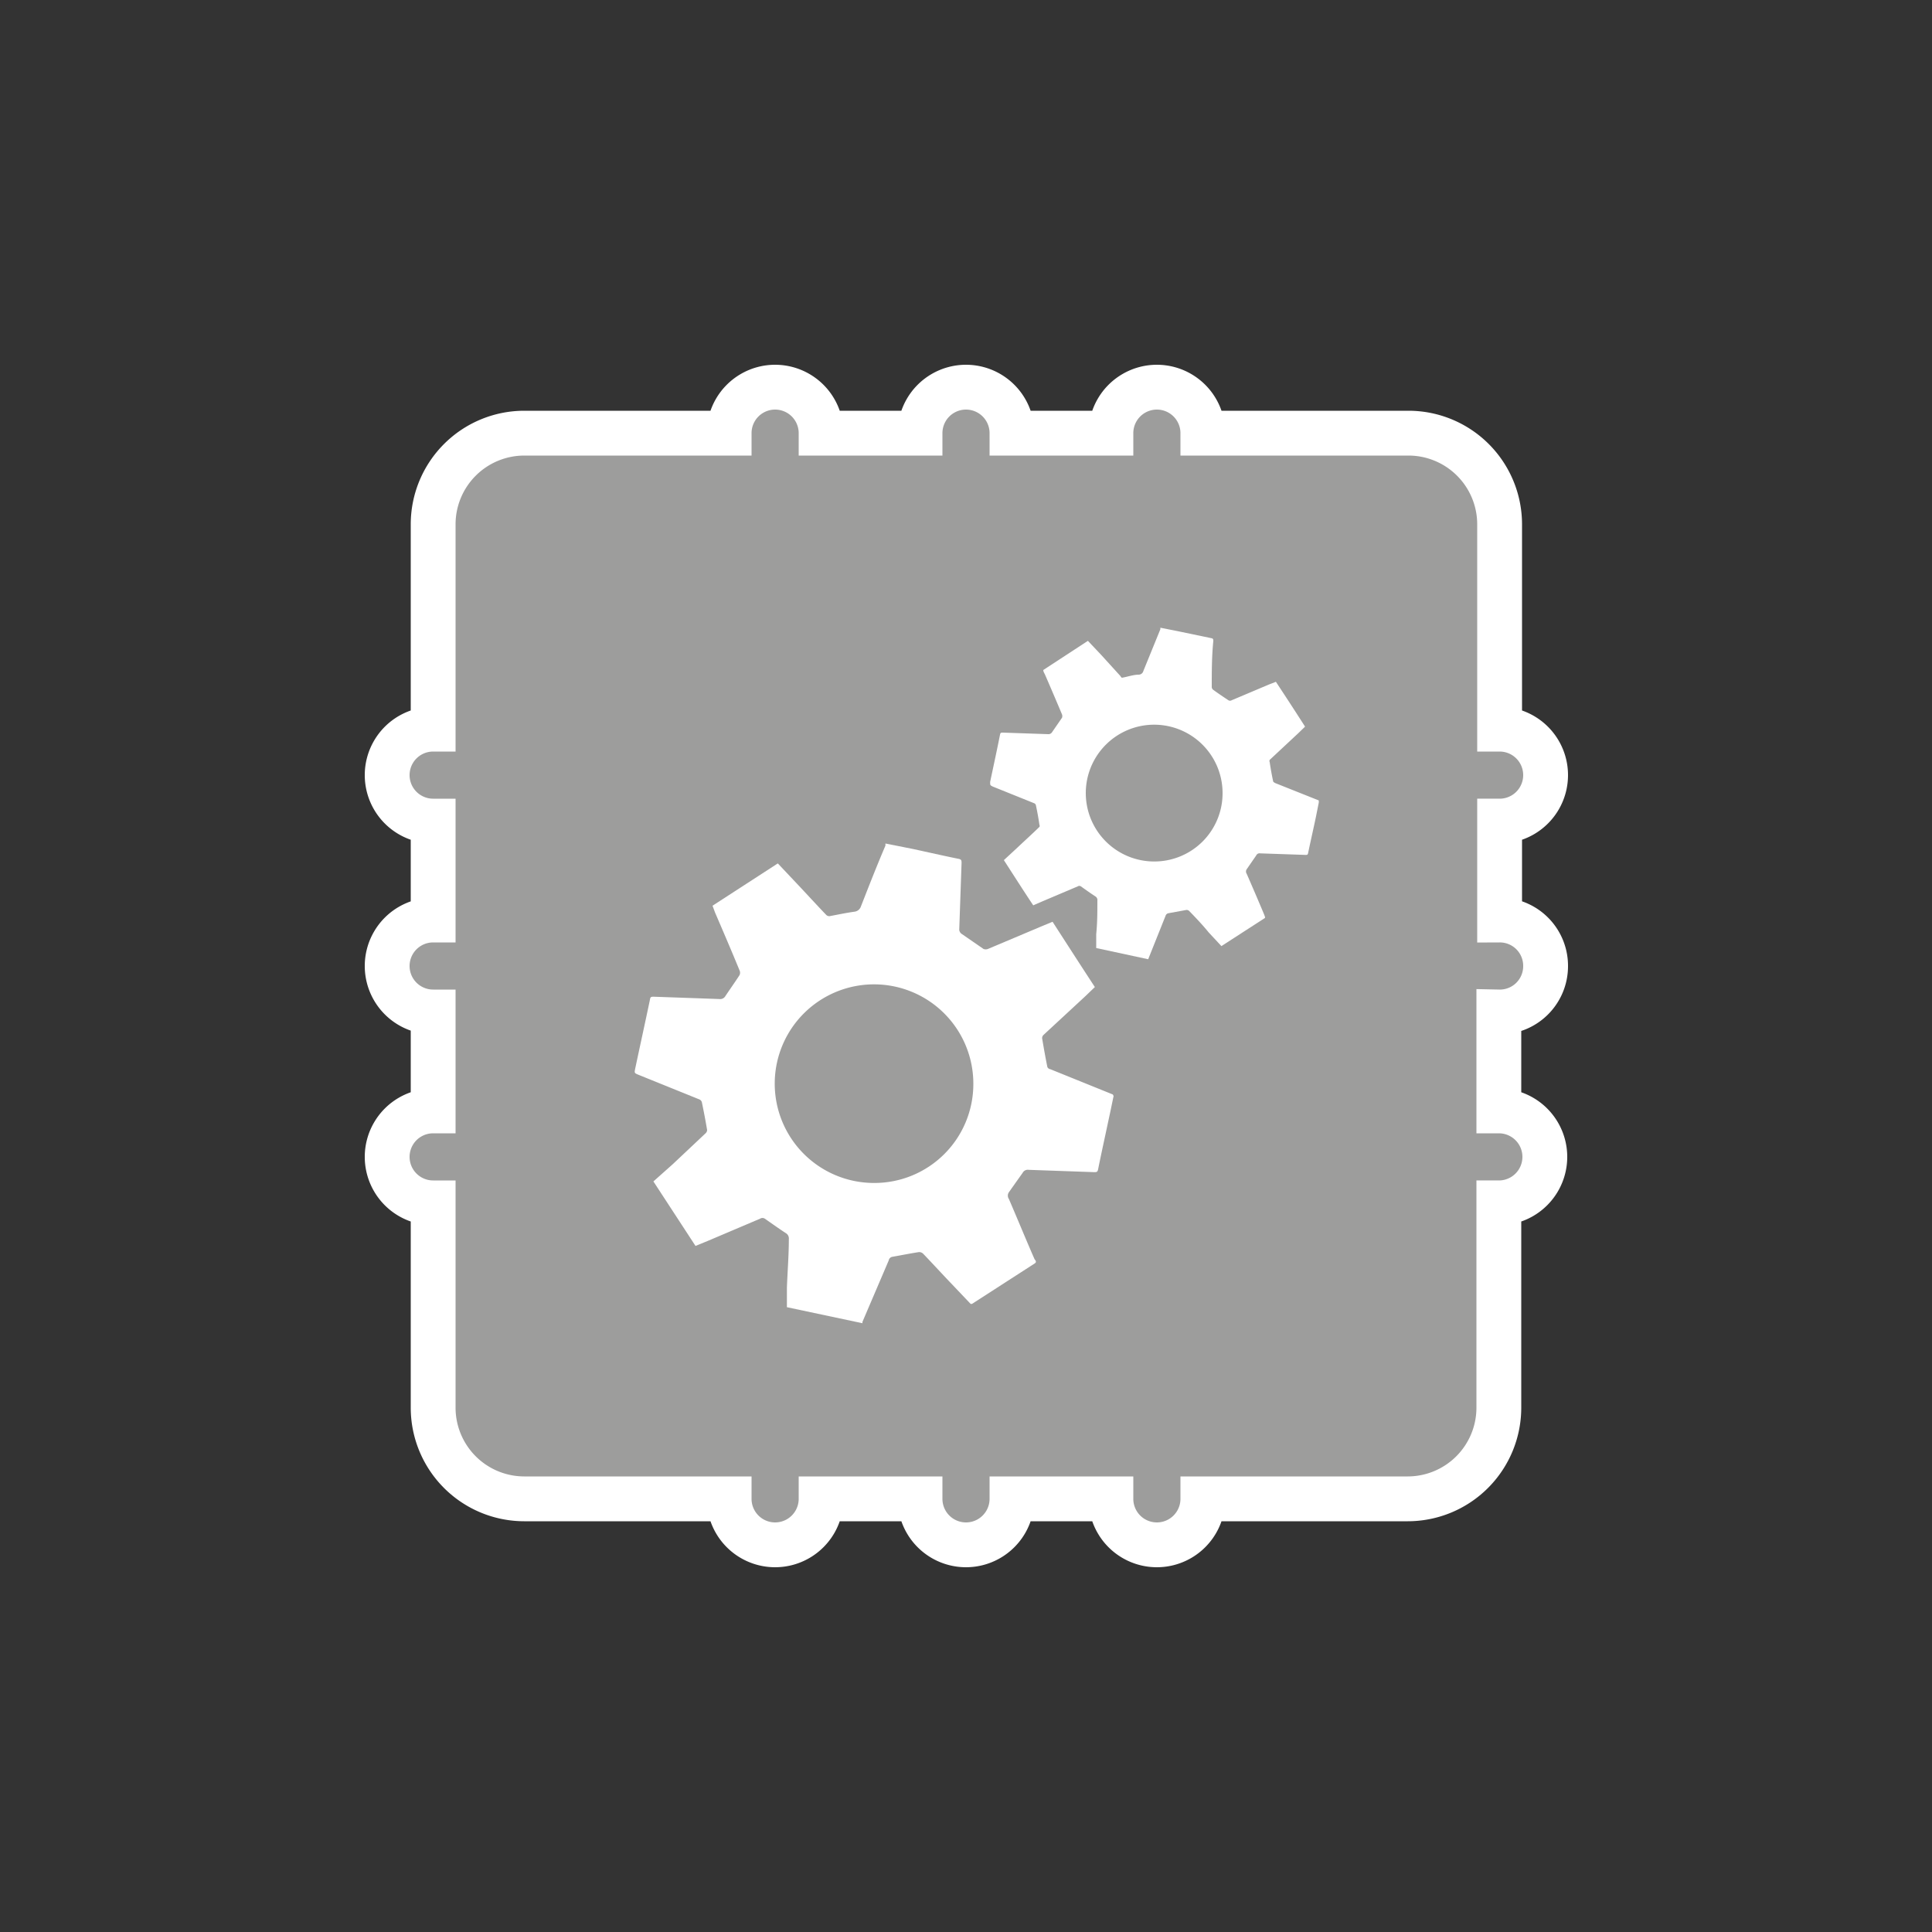<svg xmlns="http://www.w3.org/2000/svg" viewBox="0 0 100 100"><rect x="0" y="0" width="100" height="100" fill="#333333" stroke="none"/><defs><style>.cls-1{fill:#9d9d9c;stroke:#fff;stroke-miterlimit:10;stroke-width:2.32px;}.cls-2{fill:#fff;}</style></defs><title>chip CORE grey_1</title><g id="icons"><path class="cls-1" d="M80,50a2.37,2.37,0,0,0-2.38-2.38V42.5a2.38,2.38,0,0,0,0-4.76V27.13a4.72,4.72,0,0,0-4.71-4.71H62.26a2.38,2.38,0,1,0-4.76,0H52.38a2.38,2.38,0,0,0-4.76,0H42.5a2.38,2.38,0,1,0-4.76,0H27.13a4.72,4.72,0,0,0-4.71,4.71V37.74a2.38,2.38,0,1,0,0,4.76v5.12a2.38,2.38,0,0,0,0,4.76V57.5a2.38,2.38,0,0,0,0,4.76V72.87a4.72,4.72,0,0,0,4.71,4.71H37.74a2.38,2.38,0,0,0,4.76,0h5.12a2.38,2.38,0,1,0,4.76,0H57.5a2.38,2.38,0,1,0,4.76,0H72.87a4.72,4.72,0,0,0,4.71-4.71V62.26a2.38,2.38,0,0,0,0-4.76V52.38A2.37,2.37,0,0,0,80,50Z"/><path class="cls-2" d="M57.6,56.65l-3.24-1.31c-.06,0-.14-.07-.15-.12-.1-.49-.19-1-.27-1.48a.23.23,0,0,1,.07-.17l2.16-2,.5-.48c-.74-1.13-1.46-2.25-2.19-3.38l-.53.22-2.82,1.19a.34.34,0,0,1-.22,0l-1.16-.8a.3.3,0,0,1-.1-.19l.12-3.45c0-.14,0-.2-.17-.23-.79-.16-1.57-.34-2.36-.51l-1.41-.28,0,.11c-.43,1-.86,2.1-1.27,3.15a.4.4,0,0,1-.34.27c-.43.06-.85.15-1.28.23a.22.22,0,0,1-.17-.06c-.51-.53-1-1.07-1.51-1.61l-1-1.06-3.38,2.19.13.35c.43,1,.86,2,1.27,3a.29.29,0,0,1,0,.24c-.24.37-.49.72-.73,1.08a.31.31,0,0,1-.31.16l-3.4-.12c-.13,0-.18,0-.2.16-.25,1.19-.51,2.37-.76,3.55-.05.25-.05.24.19.34l3.14,1.27a.22.22,0,0,1,.12.15c.1.48.19.95.27,1.43a.24.24,0,0,1-.07.16l-1.71,1.61-1,.89L36,64.49l.68-.28,2.66-1.13a.23.23,0,0,1,.25,0c.36.25.72.51,1.09.75a.32.32,0,0,1,.15.31c0,.84-.07,1.68-.1,2.52,0,.34,0,.68,0,1l3.91.83,0-.07L46,65.24a.23.23,0,0,1,.2-.19c.45-.08.9-.17,1.35-.24a.29.29,0,0,1,.23.08c.51.53,1,1.07,1.51,1.6l.95,1,.07,0,3.24-2.09c.11-.07.07-.14,0-.22-.44-1-.88-2.08-1.33-3.12a.31.31,0,0,1,0-.35c.24-.34.48-.68.71-1a.3.3,0,0,1,.31-.16l3.39.12c.13,0,.18,0,.21-.16.18-.89.38-1.79.57-2.69.08-.36.15-.72.23-1.09ZM45.24,61.23a5.14,5.14,0,1,1,5.14-5.13A5.12,5.12,0,0,1,45.24,61.23Z"/><path class="cls-2" d="M68.26,41.43,66,40.53s-.09-.05-.1-.08q-.11-.51-.18-1a.14.14,0,0,1,0-.12l1.49-1.39.34-.33c-.5-.78-1-1.55-1.51-2.32l-.36.14-1.94.82a.16.16,0,0,1-.15,0c-.27-.18-.54-.36-.8-.55a.19.19,0,0,1-.07-.13c0-.79,0-1.59.08-2.38,0-.1,0-.14-.11-.16l-1.63-.34-1-.2s0,0,0,.08l-.88,2.16a.25.25,0,0,1-.23.19c-.29,0-.58.11-.88.16A.17.17,0,0,1,58,35L57,33.9l-.69-.73L54,34.68c0,.09.06.17.09.24.3.69.59,1.37.88,2.06a.26.26,0,0,1,0,.17l-.51.74a.22.22,0,0,1-.21.11l-2.34-.08c-.09,0-.13,0-.15.11-.16.81-.34,1.63-.51,2.44,0,.18,0,.17.13.24l2.16.87a.15.15,0,0,1,.08.11c.07.33.13.65.18,1a.11.11,0,0,1,0,.11c-.39.38-.79.74-1.18,1.11l-.66.61c.51.79,1,1.56,1.52,2.34l.46-.2,1.84-.78a.15.15,0,0,1,.17,0c.25.18.49.35.75.52a.22.22,0,0,1,.1.22c0,.57,0,1.15-.06,1.73,0,.23,0,.47,0,.72l2.69.58,0,0,.9-2.25a.19.19,0,0,1,.14-.13l.93-.17a.19.19,0,0,1,.16.06c.35.36.7.73,1,1.1l.66.71,0,0,2.23-1.44c.07-.05,0-.1,0-.15-.3-.72-.61-1.44-.92-2.15a.21.21,0,0,1,0-.24l.49-.71a.19.19,0,0,1,.21-.11l2.34.08c.09,0,.12,0,.14-.11.13-.62.27-1.23.4-1.85l.15-.75Zm-8.52,3.16a3.54,3.54,0,1,1,3.54-3.54A3.53,3.53,0,0,1,59.74,44.59Z"/></g></svg>